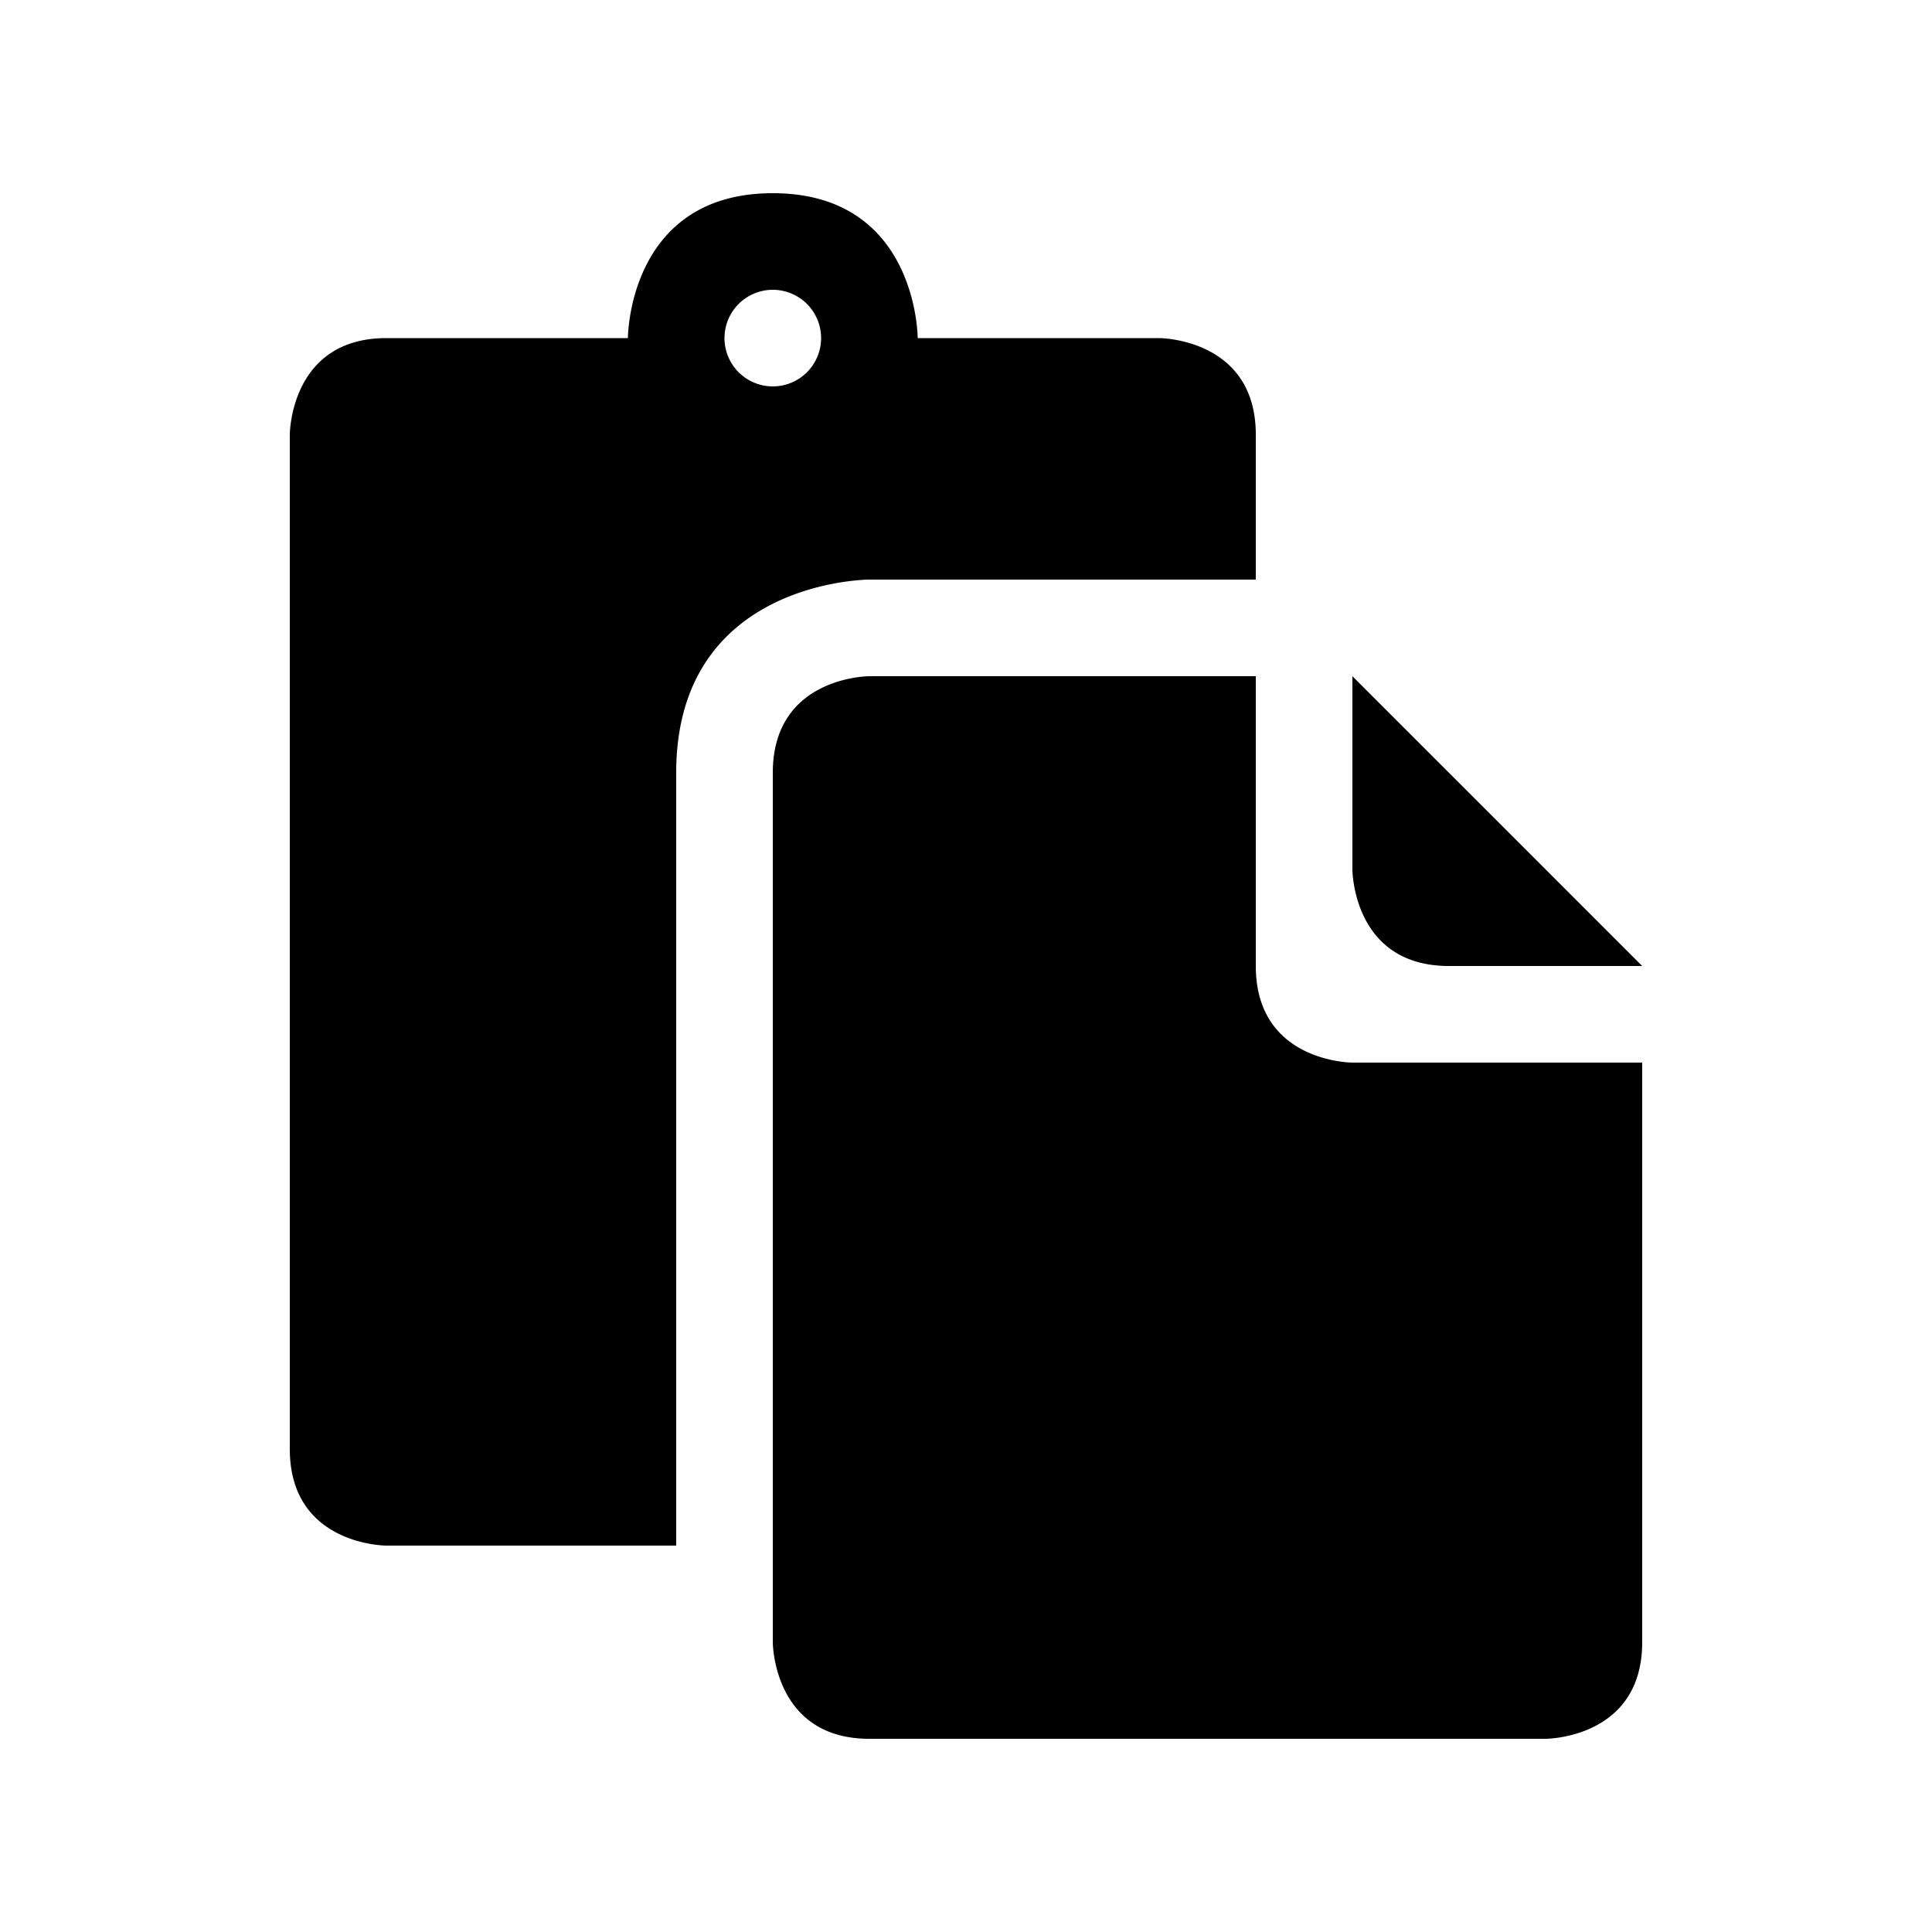 <svg xmlns="http://www.w3.org/2000/svg" width="50" height="50" version="1.1" viewBox="0 0 50 50"><path d="m20 5c-3.75 0-3.75 3.75-3.75 3.75h-6.25c-2.5 0-2.5 2.5-2.5 2.5v26.25c0 2.5 2.5 2.5 2.5 2.5h7.5v-20c0-5 5-5 5-5h10v-3.75c0-2.5-2.5-2.5-2.5-2.5h-6.25s0-3.75-3.75-3.75zm0 2.5a1.25 1.25 0 0 1 1.25 1.25 1.25 1.25 0 0 1 -1.25 1.25 1.25 1.25 0 0 1 -1.25 -1.25 1.25 1.25 0 0 1 1.25 -1.25zm2.5 10s-2.5 0-2.5 2.5v22.5s0 2.5 2.5 2.5h17.5s2.5 0 2.5-2.5v-15h-7.5s-2.5 0-2.5-2.5v-7.5h-10zm12.5 0v5s0 2.5 2.5 2.5h5l-7.5-7.5z"/></svg>